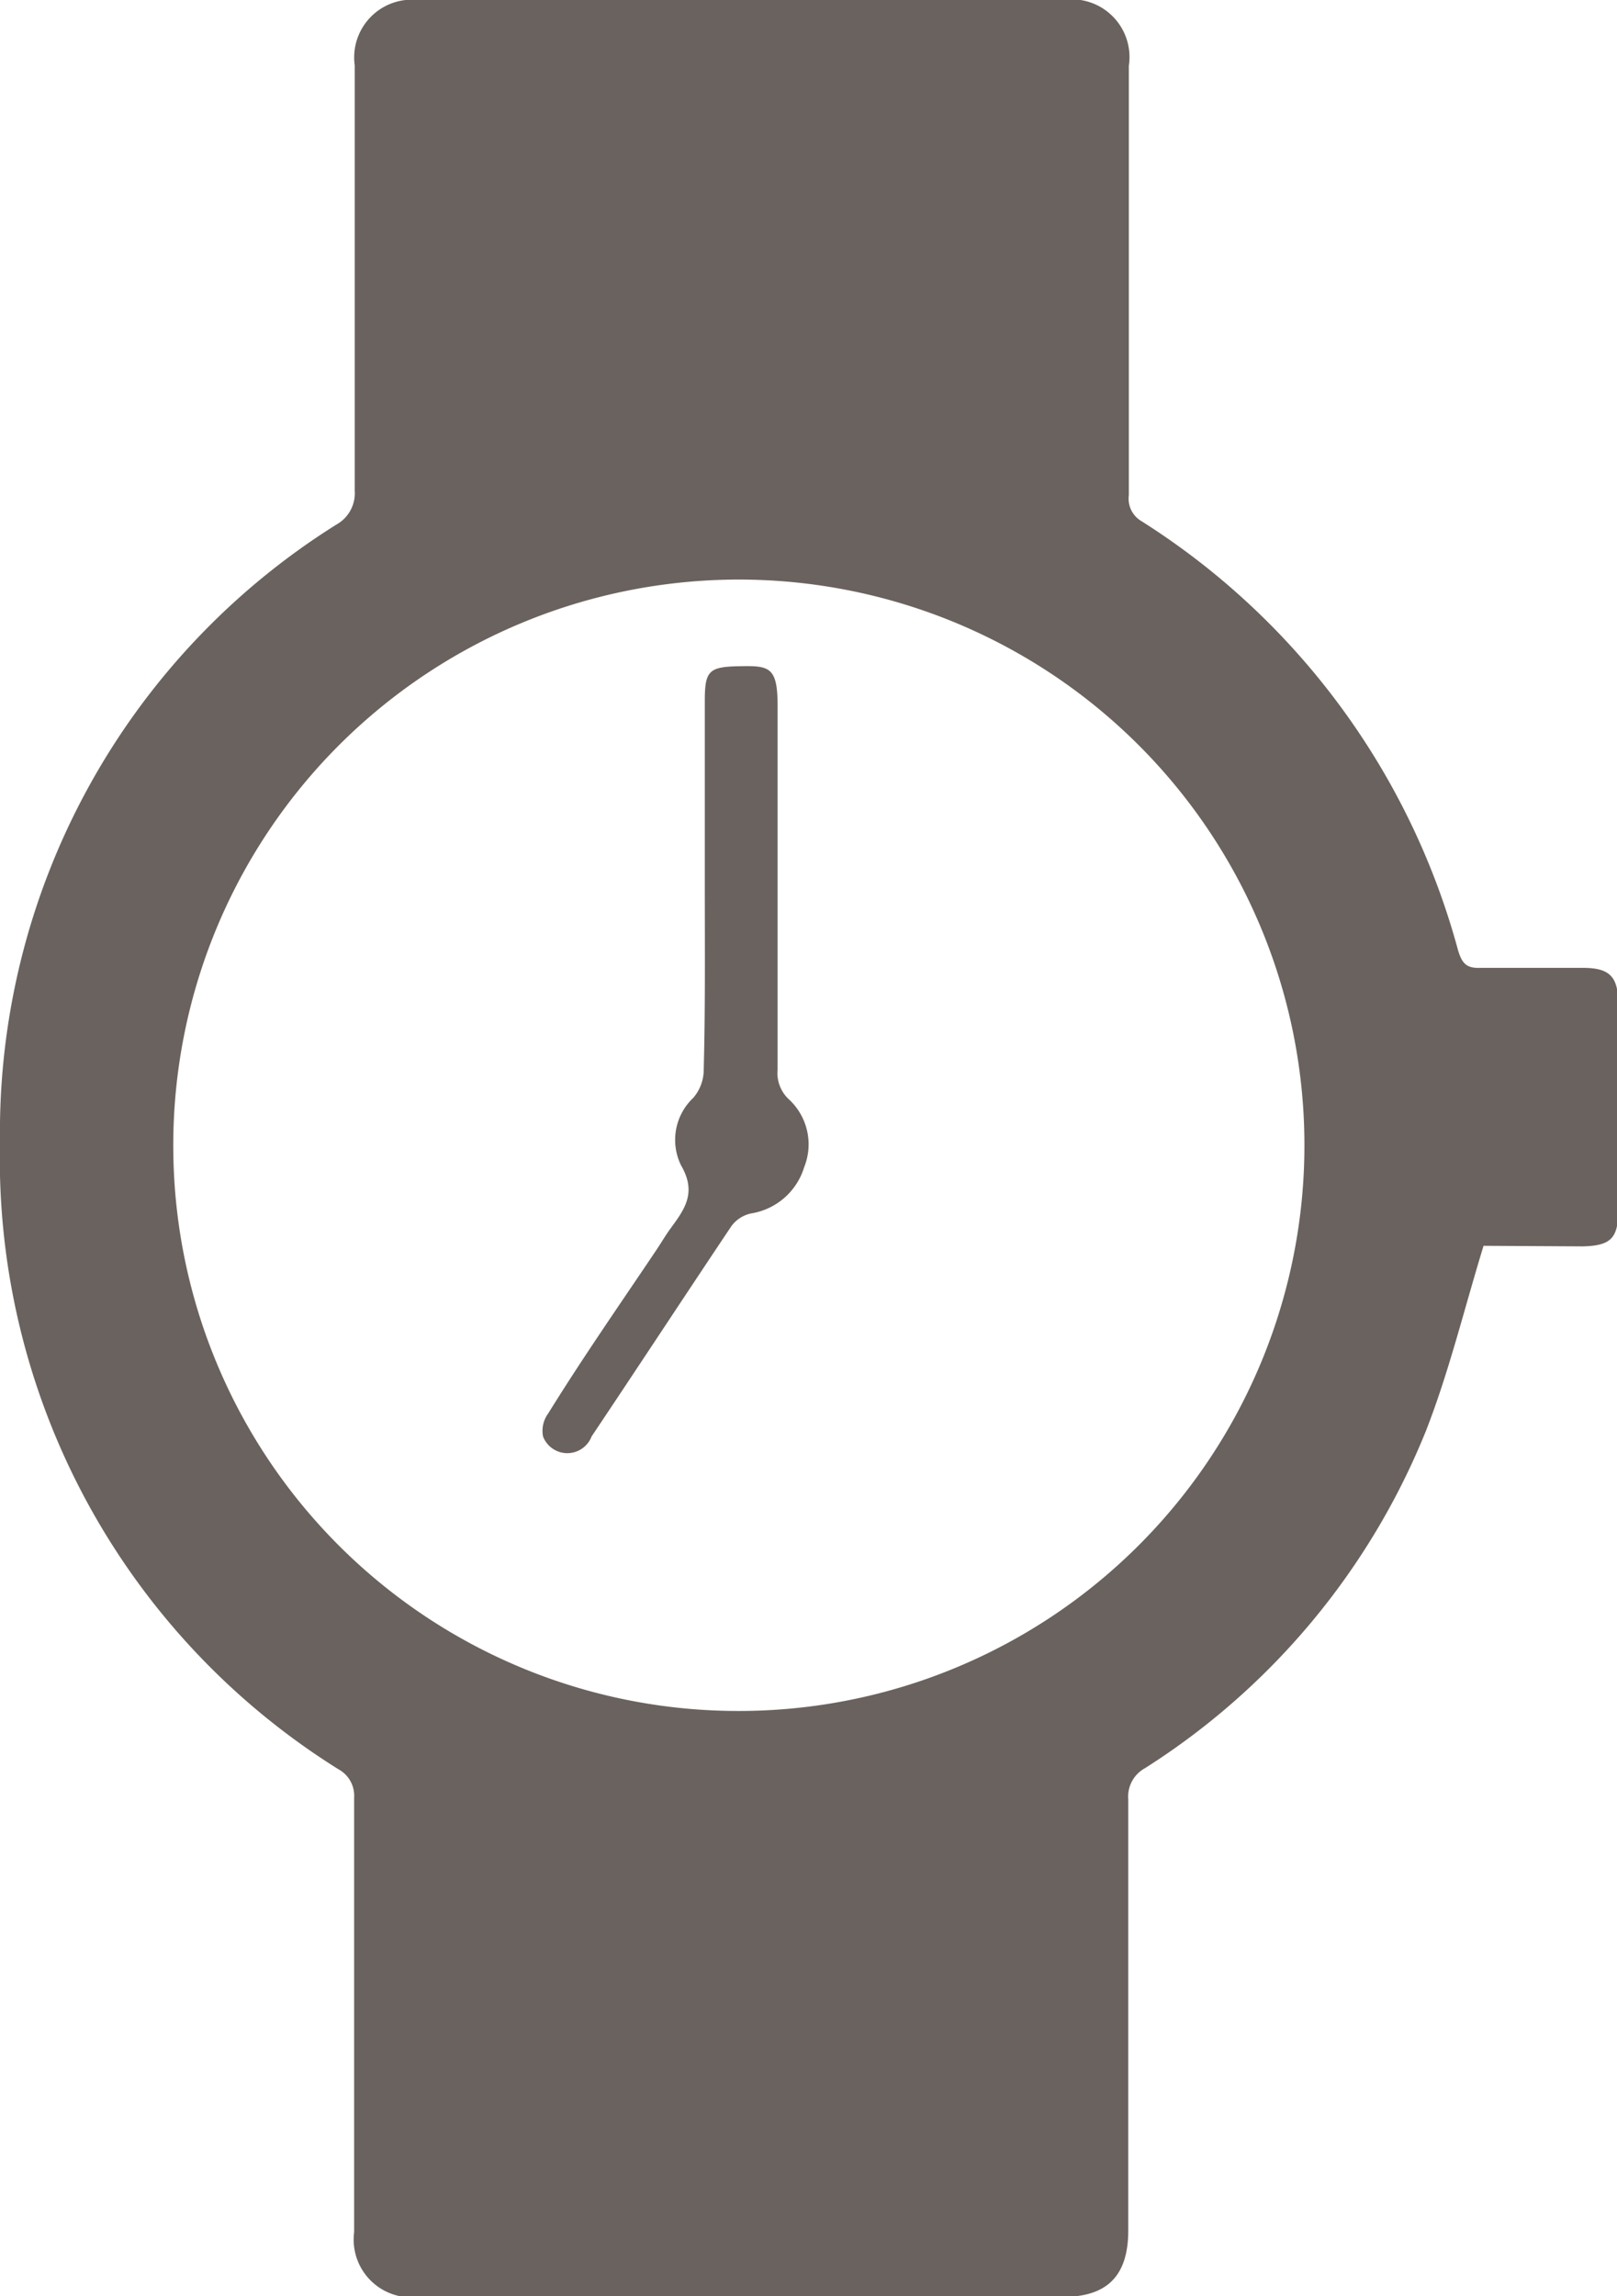 <svg xmlns="http://www.w3.org/2000/svg" viewBox="0 0 27.99 39.74"><defs><style>.cls-1{fill:#6a625e;}</style></defs><title>Asset 44</title><g id="Layer_2" data-name="Layer 2"><g id="graphic_elements" data-name="graphic elements"><g id="Layer_102" data-name="Layer 102"><path class="cls-1" d="M25.68,21.56c-.34,1.11-.6,2.19-1,3.21a12.41,12.41,0,0,1-4.86,5.83.56.56,0,0,0-.29.54c0,2.49,0,5,0,7.46,0,.78-.36,1.15-1.13,1.15H7.25a1,1,0,0,1-1.12-1.12c0-2.51,0-5,0-7.52a.52.52,0,0,0-.27-.49A12.46,12.46,0,0,1,0,19.76,12.41,12.41,0,0,1,5.82,9.08a.62.62,0,0,0,.32-.59c0-2.45,0-4.91,0-7.36A1,1,0,0,1,7.24,0H18.4a1,1,0,0,1,1.14,1.14q0,3.71,0,7.43a.45.45,0,0,0,.22.45,12.71,12.71,0,0,1,5.48,7.43c.07.23.15.31.39.3.48,0,1,0,1.44,0h.33c.46,0,.61.15.61.61q0,1.8,0,3.6c0,.47-.13.6-.62.61ZM12.84,29.61A9.79,9.79,0,1,0,3,19.93,9.78,9.78,0,0,0,12.84,29.61Z"/><path class="cls-1" d="M12.2,15.31q0-1.59,0-3.18c0-.52.07-.59.59-.6s.67,0,.67.68q0,3.15,0,6.3a.62.62,0,0,0,.19.51,1.06,1.06,0,0,1,.27,1.18A1.15,1.15,0,0,1,13,21a.57.57,0,0,0-.34.22c-.81,1.21-1.61,2.43-2.42,3.64a.45.45,0,0,1-.84,0,.51.51,0,0,1,.09-.4c.62-1,1.25-1.9,1.88-2.84.08-.12.15-.24.23-.35.24-.33.47-.62.19-1.1A1,1,0,0,1,12,19a.75.75,0,0,0,.18-.44C12.21,17.47,12.2,16.39,12.2,15.31Z"/></g></g></g></svg>